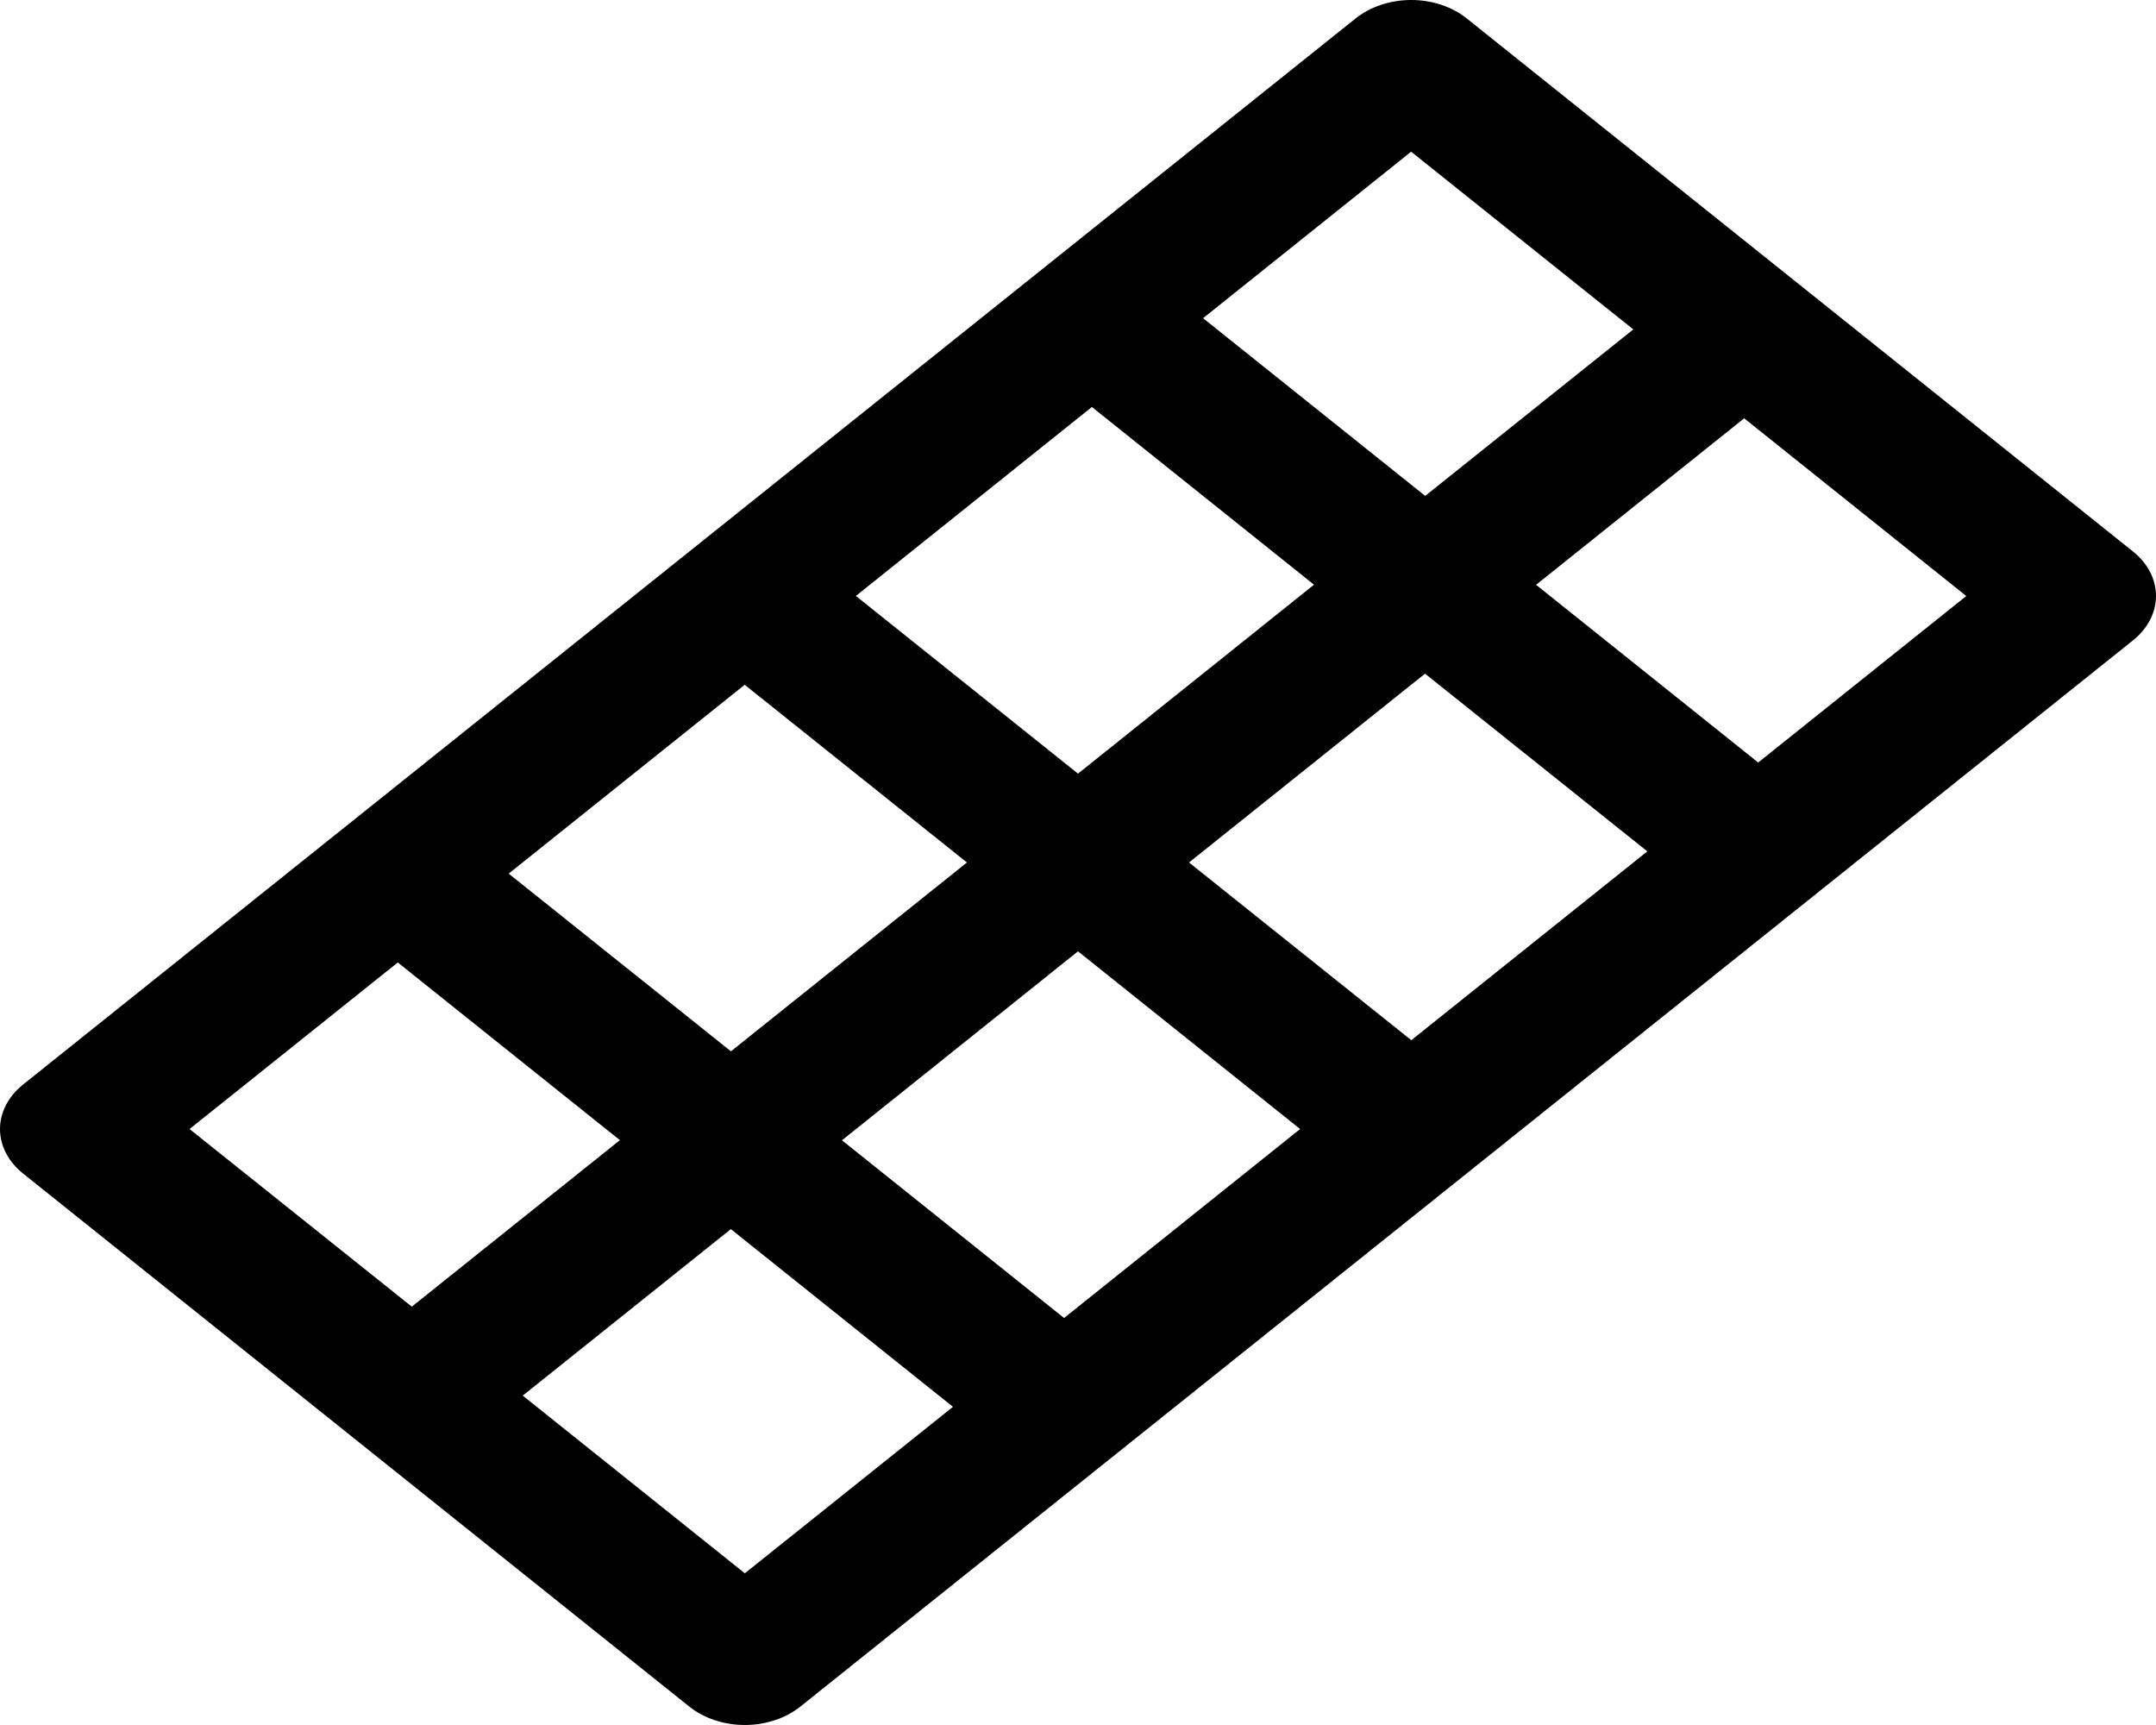 <svg width="1000" height="800" viewBox="0 0 1000 800" fill="none" xmlns="http://www.w3.org/2000/svg">
<path d="M989.327 255.765L680.285 8.531C673.455 3.069 664.192 0 654.535 0C644.877 0 635.614 3.069 628.784 8.531L10.664 503.013C3.836 508.477 0 515.887 0 523.613C0 531.339 3.836 538.749 10.664 544.213L319.706 791.462C326.536 796.924 335.798 799.993 345.456 799.993C355.114 799.993 364.377 796.924 371.207 791.462L989.327 296.98C992.711 294.274 995.395 291.061 997.226 287.526C999.057 283.99 1000 280.2 1000 276.372C1000 272.545 999.057 268.755 997.226 265.219C995.395 261.683 992.711 258.47 989.327 255.765ZM654.516 70.347L757.555 152.763L661.036 229.978L558.016 147.562L654.516 70.347ZM499.995 441.197L603.016 523.613L493.549 611.245L390.529 528.829L499.995 441.197ZM339.028 487.57L235.935 405.154L345.402 317.58L448.495 399.996L339.028 487.57ZM551.496 399.996L660.963 312.423L764.056 394.839L654.589 482.412L551.496 399.996ZM499.995 358.796L396.975 276.38L506.442 188.748L609.462 271.164L499.995 358.796ZM184.507 446.354L287.527 528.77L191.008 605.985L87.915 523.613L184.507 446.354ZM345.474 729.646L242.454 647.244L338.973 570.029L441.993 652.445L345.474 729.646ZM815.484 353.638L712.464 271.222L808.983 194.007L912.003 276.423L815.484 353.638Z" fill="black"/>
</svg>
